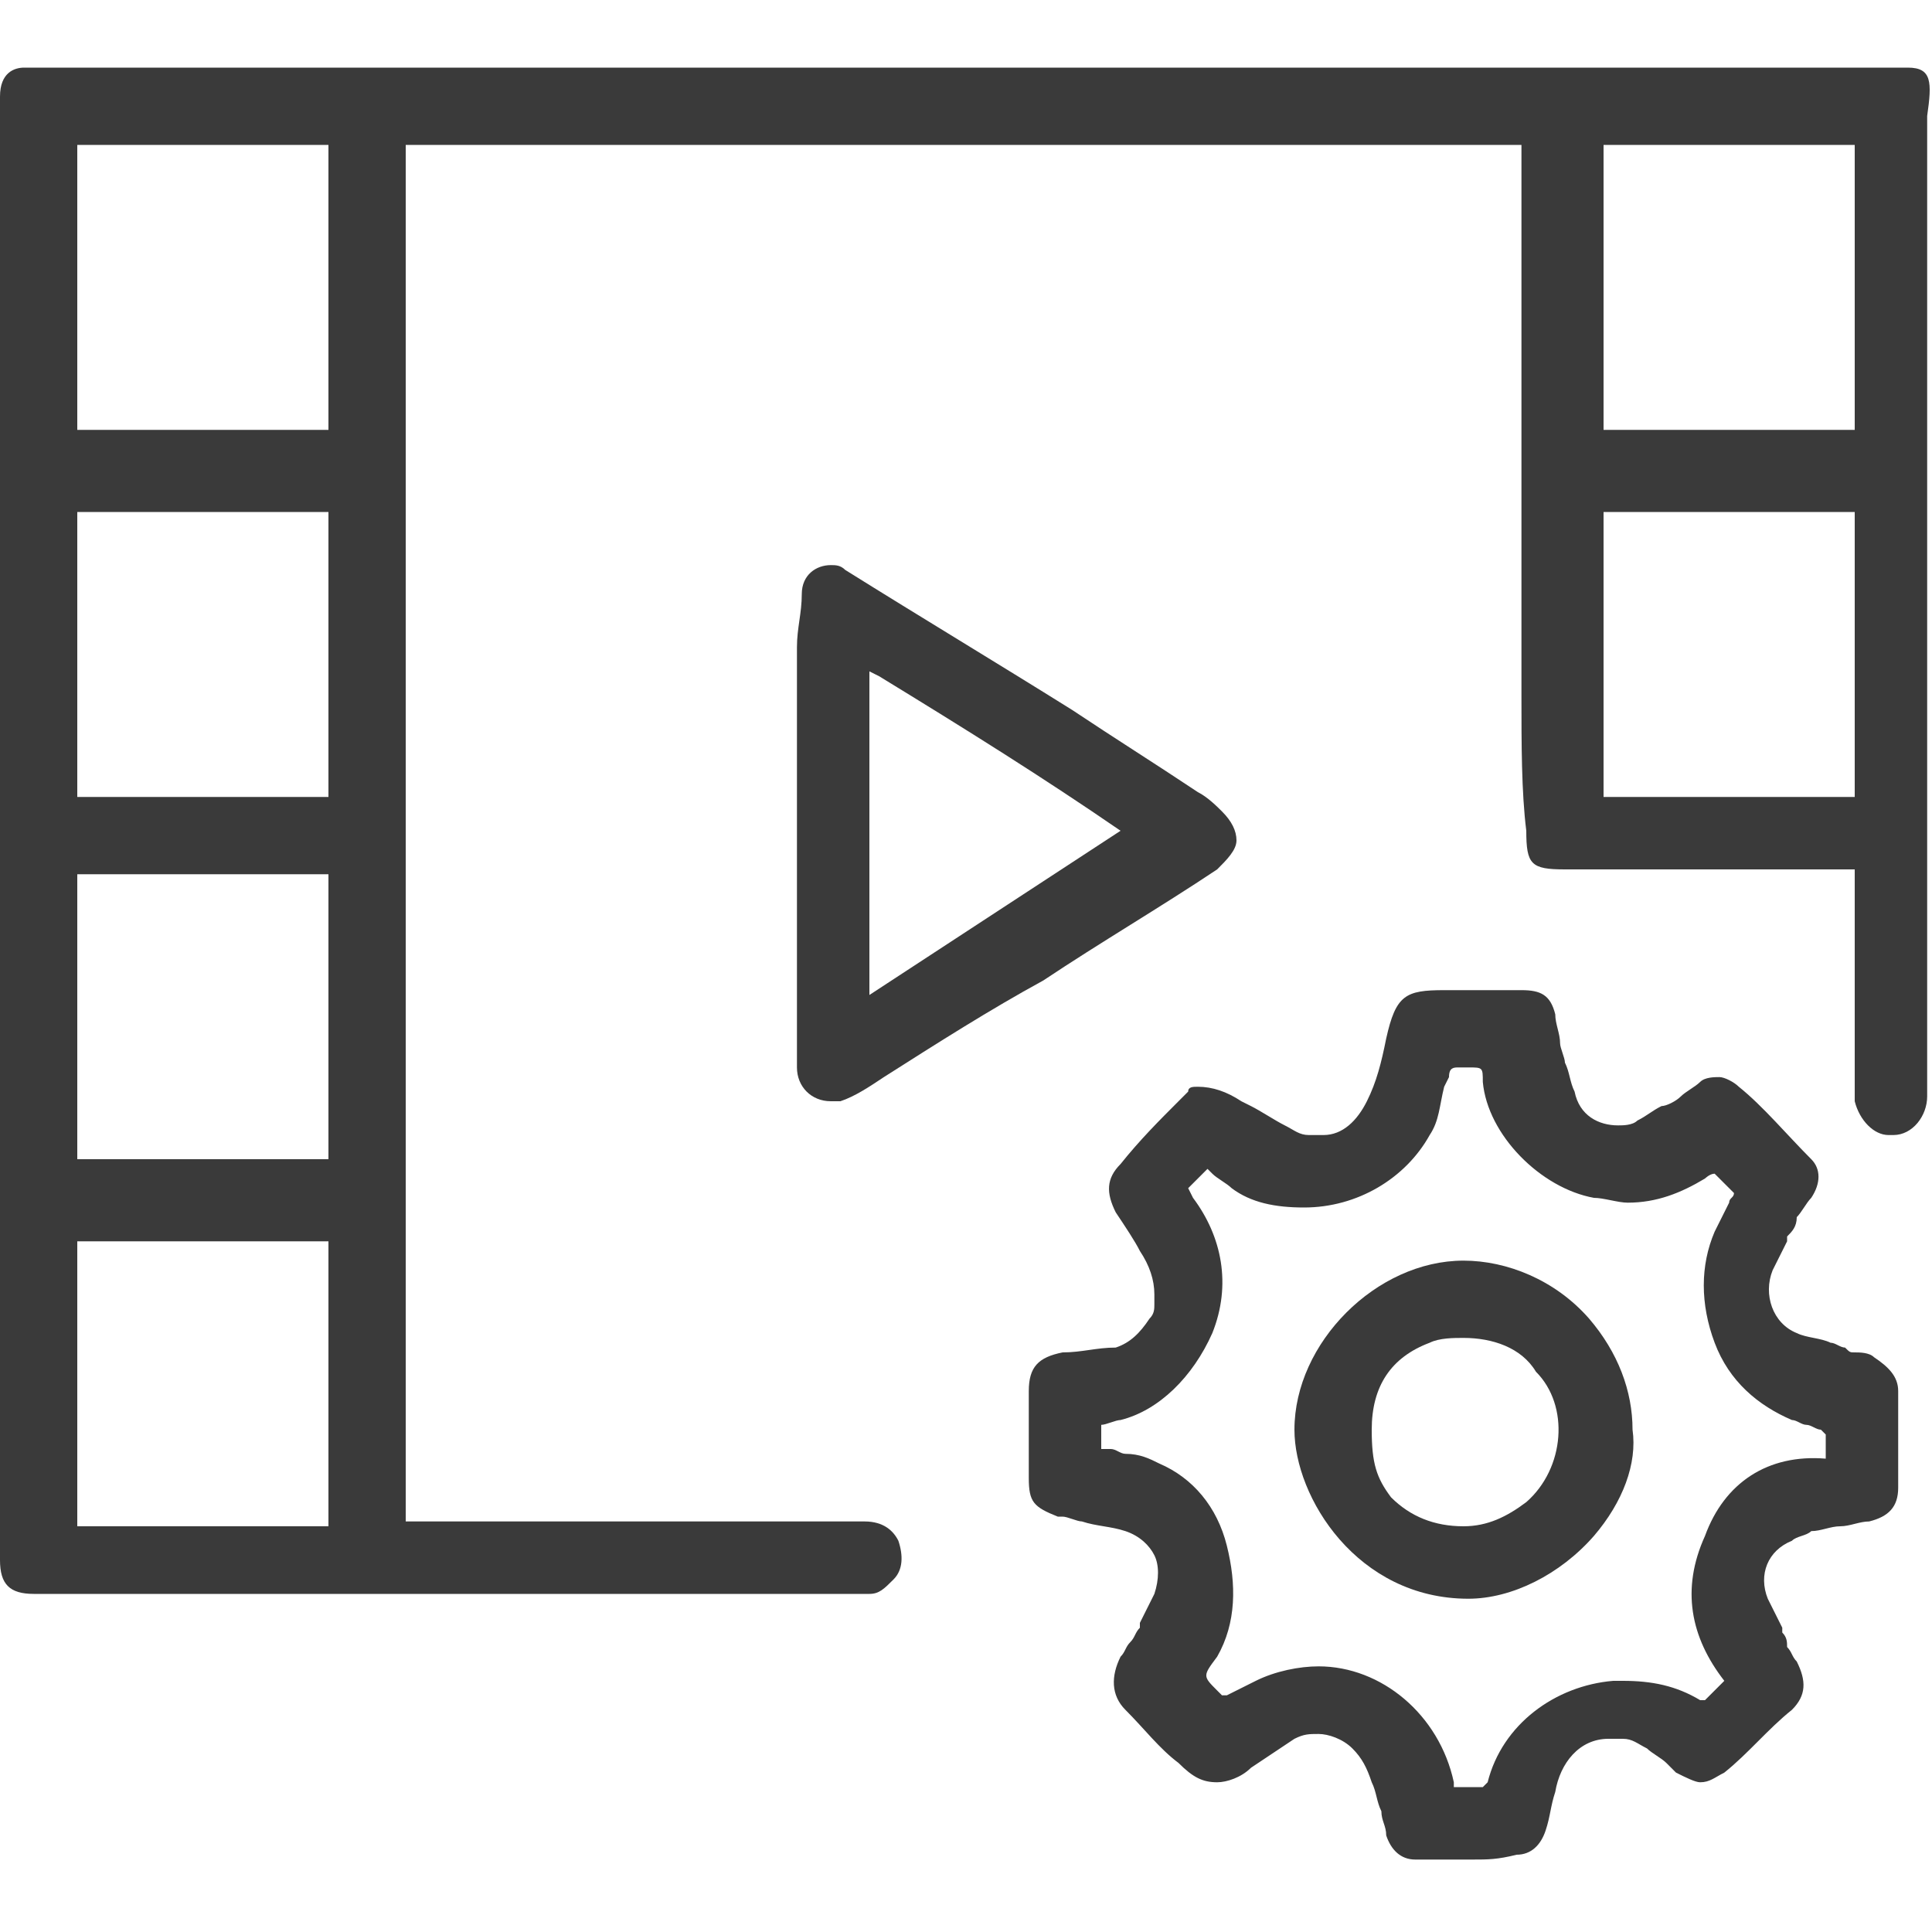 <?xml version="1.0" encoding="utf-8"?>
<!-- Generator: Adobe Illustrator 23.0.1, SVG Export Plug-In . SVG Version: 6.00 Build 0)  -->
<svg version="1.1" id="Capa_1" xmlns="http://www.w3.org/2000/svg" xmlns:xlink="http://www.w3.org/1999/xlink" x="0px" y="0px"
	 viewBox="0 0 40 40" style="enable-background:new 0 0 40 40;" xml:space="preserve">
<style type="text/css">
	.st0{fill:#3A3A3A;}
</style>
<g>
	<path class="st0" d="M39.5,1.4l-39,0C0.3,1.4,0,1.5,0,2l0,27.2l0,0.1c0,0.1,0,0.1,0,0.2l0,1c0,0.6,0,1.2,0,1.8
		c0,0.5,0.2,0.7,0.7,0.7c0.3,0,0.5,0,0.8,0l5.9,0c3.5,0,7.1,0,10.6,0c0.2,0,0.3-0.1,0.5-0.3c0.2-0.2,0.2-0.5,0.1-0.8
		c-0.1-0.2-0.3-0.4-0.7-0.4c-1.7,0-3.5,0-5.2,0l-4.3,0V3h23.1l0,3.3c0,2.7,0,5.4,0,8.1c0,1,0,2,0.1,2.8c0,0.7,0.1,0.8,0.8,0.8
		c1.4,0,2.8,0,4.3,0l1.7,0l0,0.9c0,1.1,0,2.2,0,3.3c0,0.2,0,0.4,0,0.6c0.1,0.4,0.4,0.7,0.7,0.7c0,0,0,0,0.1,0c0.4,0,0.7-0.4,0.7-0.8
		l0-3.8c0-5.4,0-10.8,0-16.2l0-0.3C40,1.7,40,1.4,39.5,1.4z M1.6,3h5.2v5.9H1.6V3z M6.8,31.6H1.6v-5.9h5.2V31.6z M6.8,24H1.6v-5.9
		h5.2V24z M6.8,16.5H1.6v-5.9h5.2V16.5z M38.4,16.5h-5.2v-5.9h5.2V16.5z M38.4,8.9h-5.2V3h5.2V8.9z"/>
	<path class="st0" d="M38.8,28.1c-0.1-0.1-0.3-0.1-0.4-0.1c-0.1,0-0.1,0-0.2-0.1c-0.1,0-0.2-0.1-0.3-0.1c-0.2-0.1-0.5-0.1-0.7-0.2
		c-0.5-0.2-0.7-0.8-0.5-1.3c0.1-0.2,0.2-0.4,0.3-0.6l0-0.1c0.1-0.1,0.2-0.2,0.2-0.4c0.1-0.1,0.2-0.3,0.3-0.4c0.2-0.3,0.2-0.6,0-0.8
		c-0.5-0.5-1-1.1-1.5-1.5c-0.1-0.1-0.3-0.2-0.4-0.2c-0.1,0-0.3,0-0.4,0.1c-0.1,0.1-0.3,0.2-0.4,0.3c-0.1,0.1-0.3,0.2-0.4,0.2
		c-0.2,0.1-0.3,0.2-0.5,0.3c-0.1,0.1-0.3,0.1-0.4,0.1c-0.4,0-0.8-0.2-0.9-0.7c-0.1-0.2-0.1-0.4-0.2-0.6c0-0.1-0.1-0.3-0.1-0.4
		c0-0.2-0.1-0.4-0.1-0.6c-0.1-0.4-0.3-0.5-0.7-0.5c-0.5,0-1,0-1.5,0h-0.1c-0.8,0-1,0.1-1.2,1c-0.1,0.5-0.2,0.9-0.4,1.3
		c-0.2,0.4-0.5,0.7-0.9,0.7c-0.1,0-0.2,0-0.3,0c-0.2,0-0.3-0.1-0.5-0.2c-0.2-0.1-0.5-0.3-0.7-0.4l-0.2-0.1c-0.3-0.2-0.6-0.3-0.9-0.3
		c-0.1,0-0.2,0-0.2,0.1l-0.2,0.2c-0.4,0.4-0.8,0.8-1.2,1.3c-0.3,0.3-0.3,0.6-0.1,1c0.2,0.3,0.4,0.6,0.5,0.8c0.2,0.3,0.3,0.6,0.3,0.9
		c0,0.1,0,0.1,0,0.2c0,0.1,0,0.2-0.1,0.3c-0.2,0.3-0.4,0.5-0.7,0.6C22.7,27.9,22.4,28,22,28c-0.5,0.1-0.7,0.3-0.7,0.8
		c0,0.6,0,1.2,0,1.8c0,0.5,0.1,0.6,0.6,0.8c0,0,0.1,0,0.1,0c0.1,0,0.3,0.1,0.4,0.1c0.3,0.1,0.6,0.1,0.9,0.2c0.3,0.1,0.5,0.3,0.6,0.5
		c0.1,0.2,0.1,0.5,0,0.8c-0.1,0.2-0.2,0.4-0.3,0.6l0,0.1c-0.1,0.1-0.1,0.2-0.2,0.3c-0.1,0.1-0.1,0.2-0.2,0.3
		c-0.2,0.4-0.2,0.8,0.1,1.1c0.4,0.4,0.7,0.8,1.1,1.1c0.3,0.3,0.5,0.4,0.8,0.4c0.2,0,0.5-0.1,0.7-0.3c0.3-0.2,0.6-0.4,0.9-0.6
		c0.2-0.1,0.3-0.1,0.5-0.1c0.2,0,0.5,0.1,0.7,0.3c0.2,0.2,0.3,0.4,0.4,0.7c0.1,0.2,0.1,0.4,0.2,0.6c0,0.2,0.1,0.3,0.1,0.5
		c0.1,0.3,0.3,0.5,0.6,0.5l0.3,0c0.3,0,0.6,0,0.9,0h0c0.3,0,0.5,0,0.9-0.1c0.3,0,0.5-0.2,0.6-0.5c0.1-0.3,0.1-0.5,0.2-0.8
		c0.1-0.6,0.5-1.1,1.1-1.1c0.1,0,0.2,0,0.3,0c0.2,0,0.3,0.1,0.5,0.2c0.1,0.1,0.3,0.2,0.4,0.3c0.1,0.1,0.1,0.1,0.2,0.2
		c0.2,0.1,0.4,0.2,0.5,0.2c0.2,0,0.3-0.1,0.5-0.2c0.5-0.4,0.9-0.9,1.4-1.3c0.3-0.3,0.3-0.6,0.1-1c-0.1-0.1-0.1-0.2-0.2-0.3
		C37,34,37,33.9,36.9,33.8l0-0.1c-0.1-0.2-0.2-0.4-0.3-0.6c-0.2-0.5,0-1,0.5-1.2c0.1-0.1,0.3-0.1,0.4-0.2c0.2,0,0.4-0.1,0.6-0.1
		c0.2,0,0.4-0.1,0.6-0.1c0.4-0.1,0.6-0.3,0.6-0.7c0-0.5,0-1,0-1.4v-0.6C39.3,28.5,39.1,28.3,38.8,28.1z M35.3,31.8
		c-0.5,1.1-0.3,2.1,0.4,3l-0.1,0.1c-0.1,0.1-0.2,0.2-0.3,0.3c0,0-0.1,0-0.1,0c-0.5-0.3-1-0.4-1.6-0.4c-0.1,0-0.1,0-0.2,0
		c-1.2,0.1-2.3,0.9-2.6,2.1L30.7,37h-0.6l0-0.1c-0.3-1.4-1.5-2.4-2.8-2.4c-0.4,0-0.9,0.1-1.3,0.3c-0.2,0.1-0.4,0.2-0.6,0.3
		c0,0-0.1,0-0.1,0c0,0,0,0-0.1-0.1c-0.3-0.3-0.3-0.3,0-0.7c0.4-0.7,0.4-1.5,0.2-2.3c-0.2-0.8-0.7-1.4-1.4-1.7
		c-0.2-0.1-0.4-0.2-0.7-0.2c-0.1,0-0.2-0.1-0.3-0.1c-0.1,0-0.1,0-0.2,0l0,0l0-0.1c0-0.2,0-0.3,0-0.4c0,0,0,0,0,0
		c0.1,0,0.3-0.1,0.4-0.1c0.8-0.2,1.5-0.9,1.9-1.8c0.4-1,0.2-2-0.4-2.8l-0.1-0.2l0.4-0.4l0.1,0.1c0.1,0.1,0.3,0.2,0.4,0.3
		c0.4,0.3,0.9,0.4,1.5,0.4c1.1,0,2.1-0.6,2.6-1.5c0.2-0.3,0.2-0.6,0.3-1l0.1-0.2c0-0.2,0.1-0.2,0.2-0.2l0.1,0l0.1,0
		c0.3,0,0.3,0,0.3,0.3c0.1,1.1,1.2,2.2,2.3,2.4c0.2,0,0.5,0.1,0.7,0.1c0.6,0,1.1-0.2,1.6-0.5c0,0,0.1-0.1,0.2-0.1l0,0l0.4,0.4
		c0,0.1-0.1,0.1-0.1,0.2c-0.1,0.2-0.2,0.4-0.3,0.6c-0.3,0.7-0.3,1.5,0,2.3c0.3,0.8,0.9,1.3,1.6,1.6c0.1,0,0.2,0.1,0.3,0.1
		c0.1,0,0.2,0.1,0.3,0.1c0,0,0.1,0.1,0.1,0.1c0,0.1,0,0.3,0,0.4l0,0.1C36.6,30.1,35.7,30.7,35.3,31.8z"/>
	<path class="st0" d="M16.5,22.1c0,0.4,0.3,0.7,0.7,0.7c0.1,0,0.2,0,0.2,0c0.3-0.1,0.6-0.3,0.9-0.5c1.1-0.7,2.2-1.4,3.3-2
		c1.2-0.8,2.4-1.5,3.6-2.3c0.2-0.2,0.4-0.4,0.4-0.6c0-0.2-0.1-0.4-0.3-0.6c-0.1-0.1-0.3-0.3-0.5-0.4c-0.9-0.6-1.7-1.1-2.6-1.7
		c-1.6-1-3.1-1.9-4.7-2.9c-0.1-0.1-0.2-0.1-0.3-0.1c-0.3,0-0.6,0.2-0.6,0.6c0,0.4-0.1,0.7-0.1,1.1c0,1,0,2,0,2.9l0,1h0V22.1z
		 M18,13.9l0.2,0.1c1.8,1.1,3.4,2.1,5,3.2L18,20.6C18,18.5,18,16.2,18,13.9z"/>
	<path class="st0" d="M32.9,27.3c-0.7-0.8-1.7-1.2-2.6-1.2c-1.8,0-3.5,1.7-3.5,3.5c0,1.4,1.3,3.5,3.6,3.5h0c0.9,0,1.9-0.5,2.6-1.3
		c0.6-0.7,0.9-1.5,0.8-2.2C33.8,28.8,33.5,28,32.9,27.3z M31.6,31.1c-0.4,0.3-0.8,0.5-1.3,0.5c-0.6,0-1.1-0.2-1.5-0.6
		c-0.3-0.4-0.4-0.7-0.4-1.4c0-0.9,0.4-1.5,1.2-1.8c0.2-0.1,0.5-0.1,0.7-0.1c0.6,0,1.2,0.2,1.5,0.7C32.5,29.1,32.4,30.4,31.6,31.1z"
		/>
</g>
</svg>
